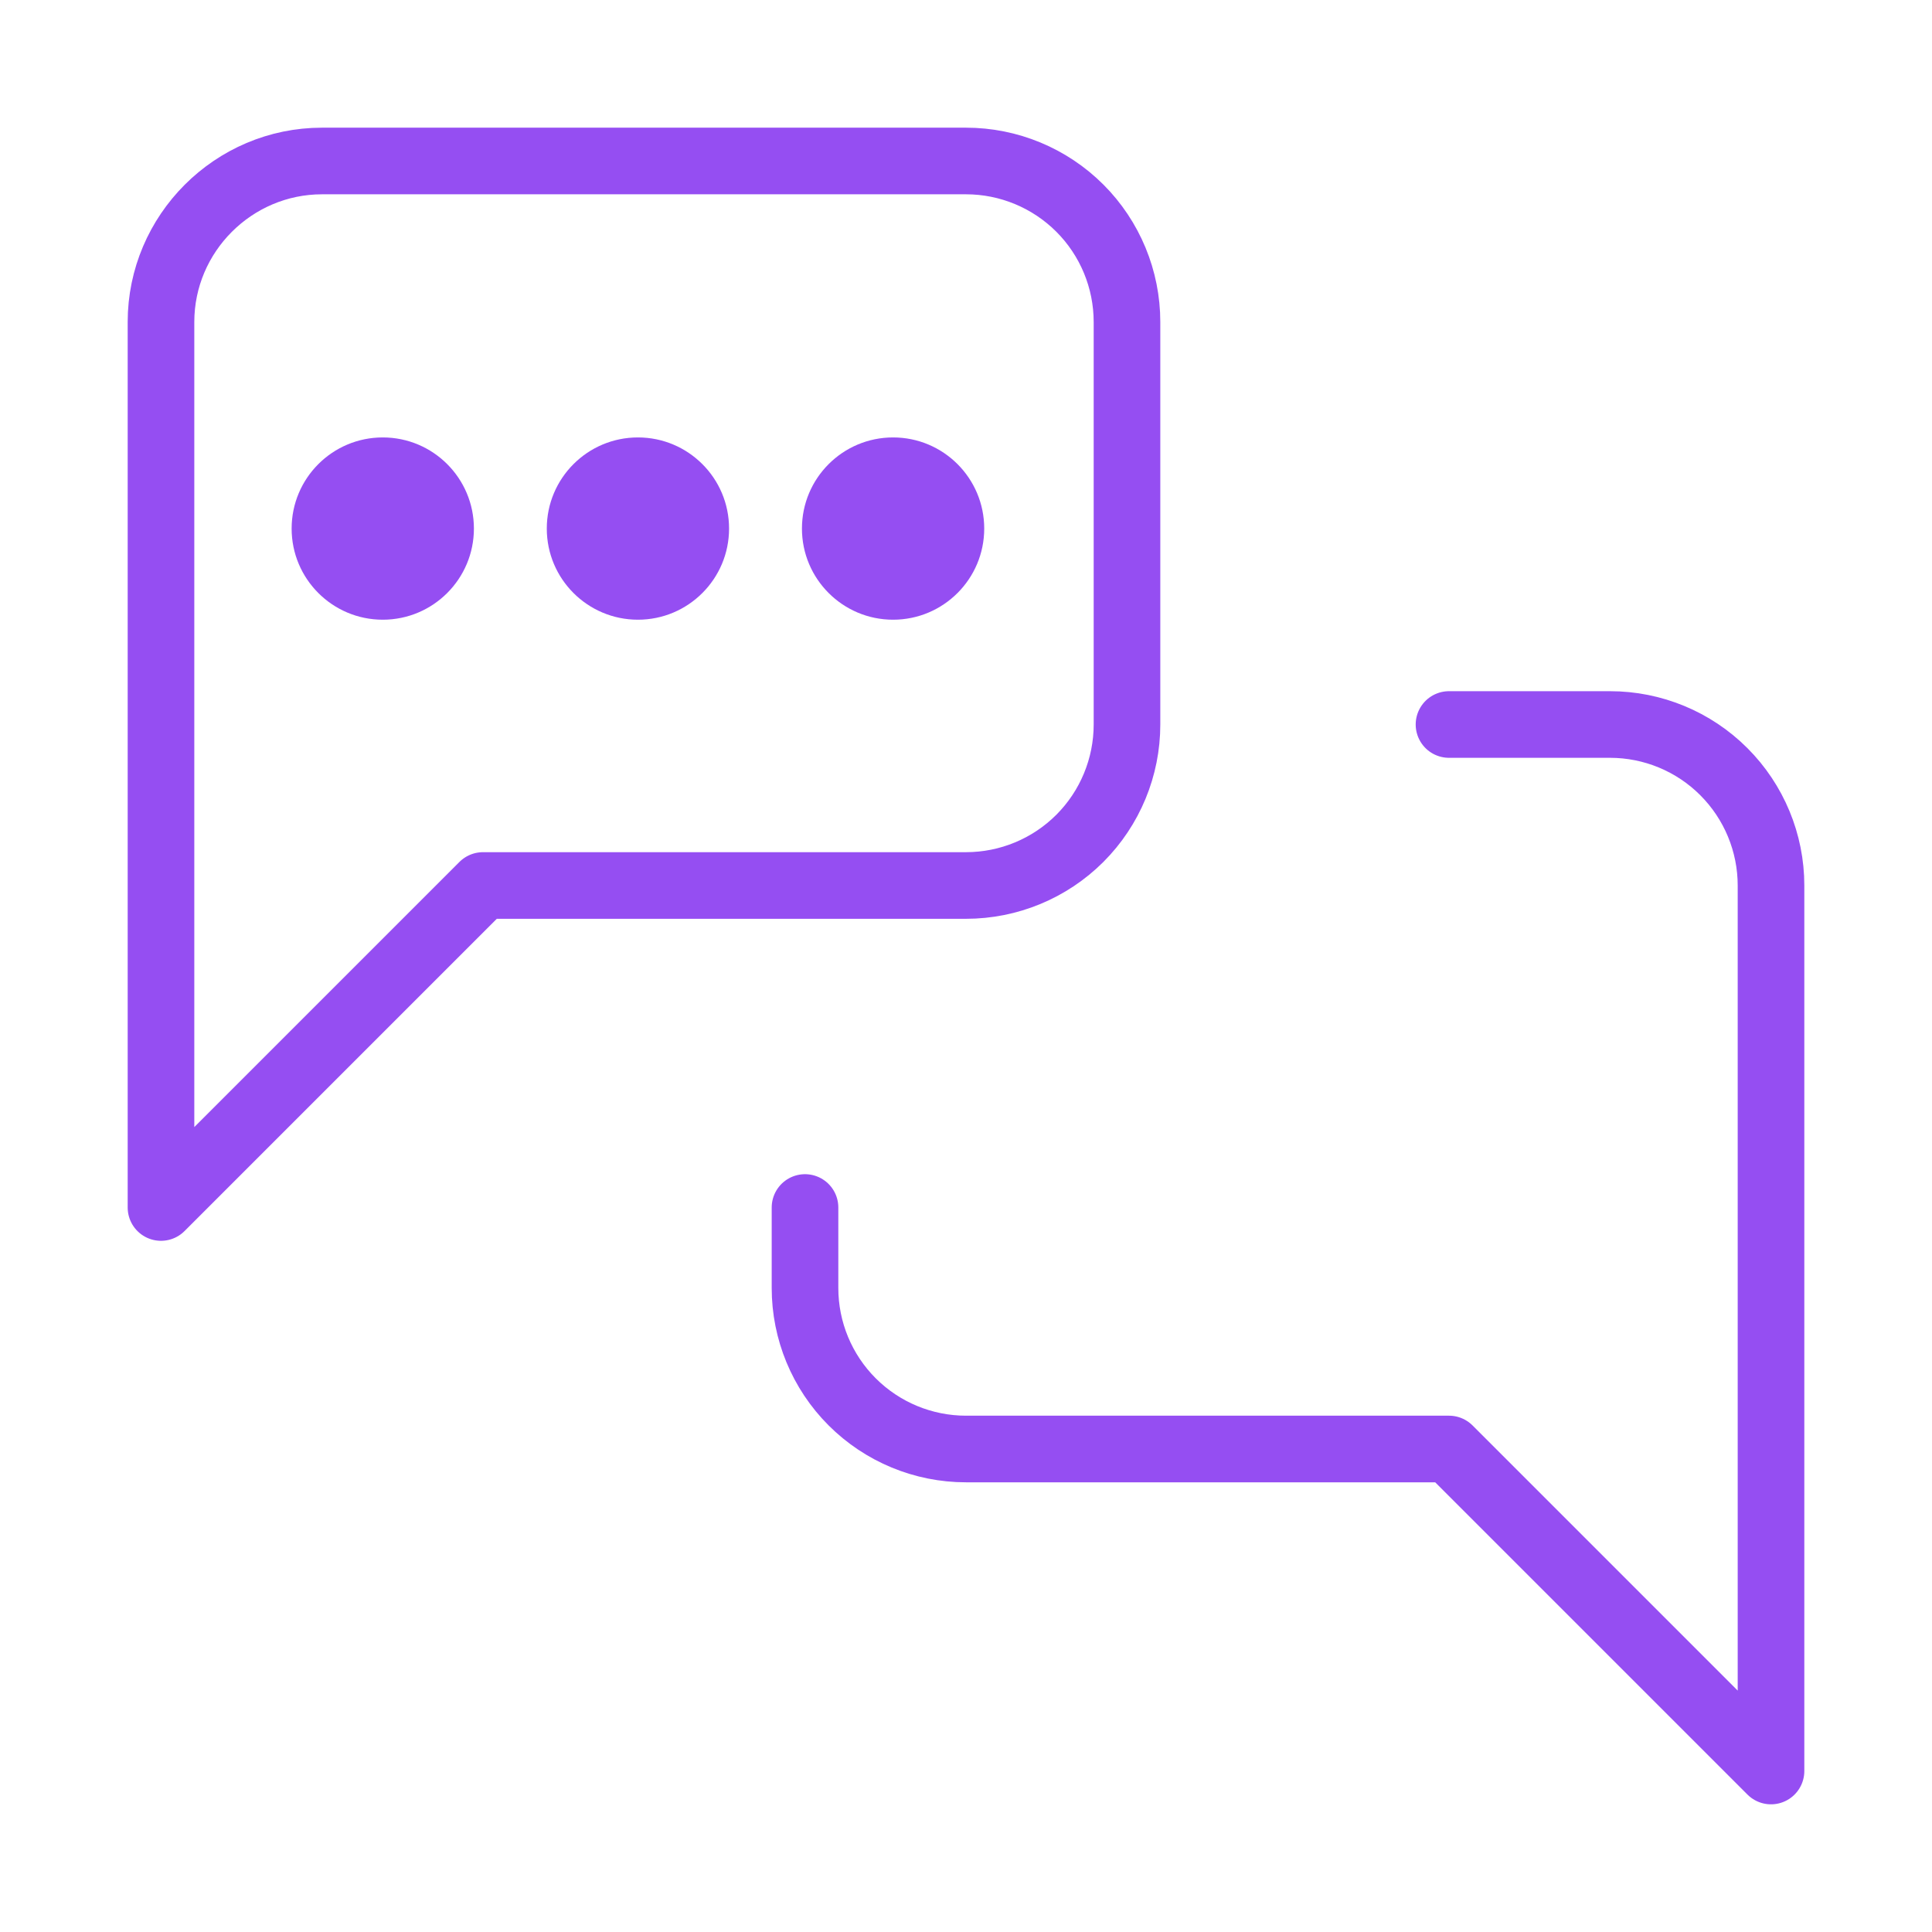 <svg width="58" height="58" viewBox="0 0 58 58" fill="none" xmlns="http://www.w3.org/2000/svg">
<g id="lucide/messages-square">
<path id="Vector" d="M43.5 21.75H48.333C49.615 21.75 50.845 22.259 51.751 23.166C52.657 24.072 53.167 25.302 53.167 26.583V53.167L43.5 43.5H29C27.718 43.5 26.489 42.991 25.582 42.084C24.676 41.178 24.167 39.949 24.167 38.667V36.25M33.833 21.75C33.833 23.032 33.324 24.261 32.418 25.168C31.511 26.074 30.282 26.583 29 26.583H14.5L4.833 36.25V9.667C4.833 7.008 7.008 4.833 9.667 4.833H29C30.282 4.833 31.511 5.343 32.418 6.249C33.324 7.155 33.833 8.385 33.833 9.667V21.75Z" stroke="#954EF2" stroke-width="2" stroke-linecap="round" stroke-linejoin="round"/>
<circle id="Ellipse 1" cx="11.491" cy="15.868" r="2.736" fill="#954EF2"/>
<circle id="Ellipse 2" cx="19.151" cy="15.868" r="2.736" fill="#954EF2"/>
<circle id="Ellipse 3" cx="26.811" cy="15.868" r="2.736" fill="#954EF2"/>
</g>
</svg>
